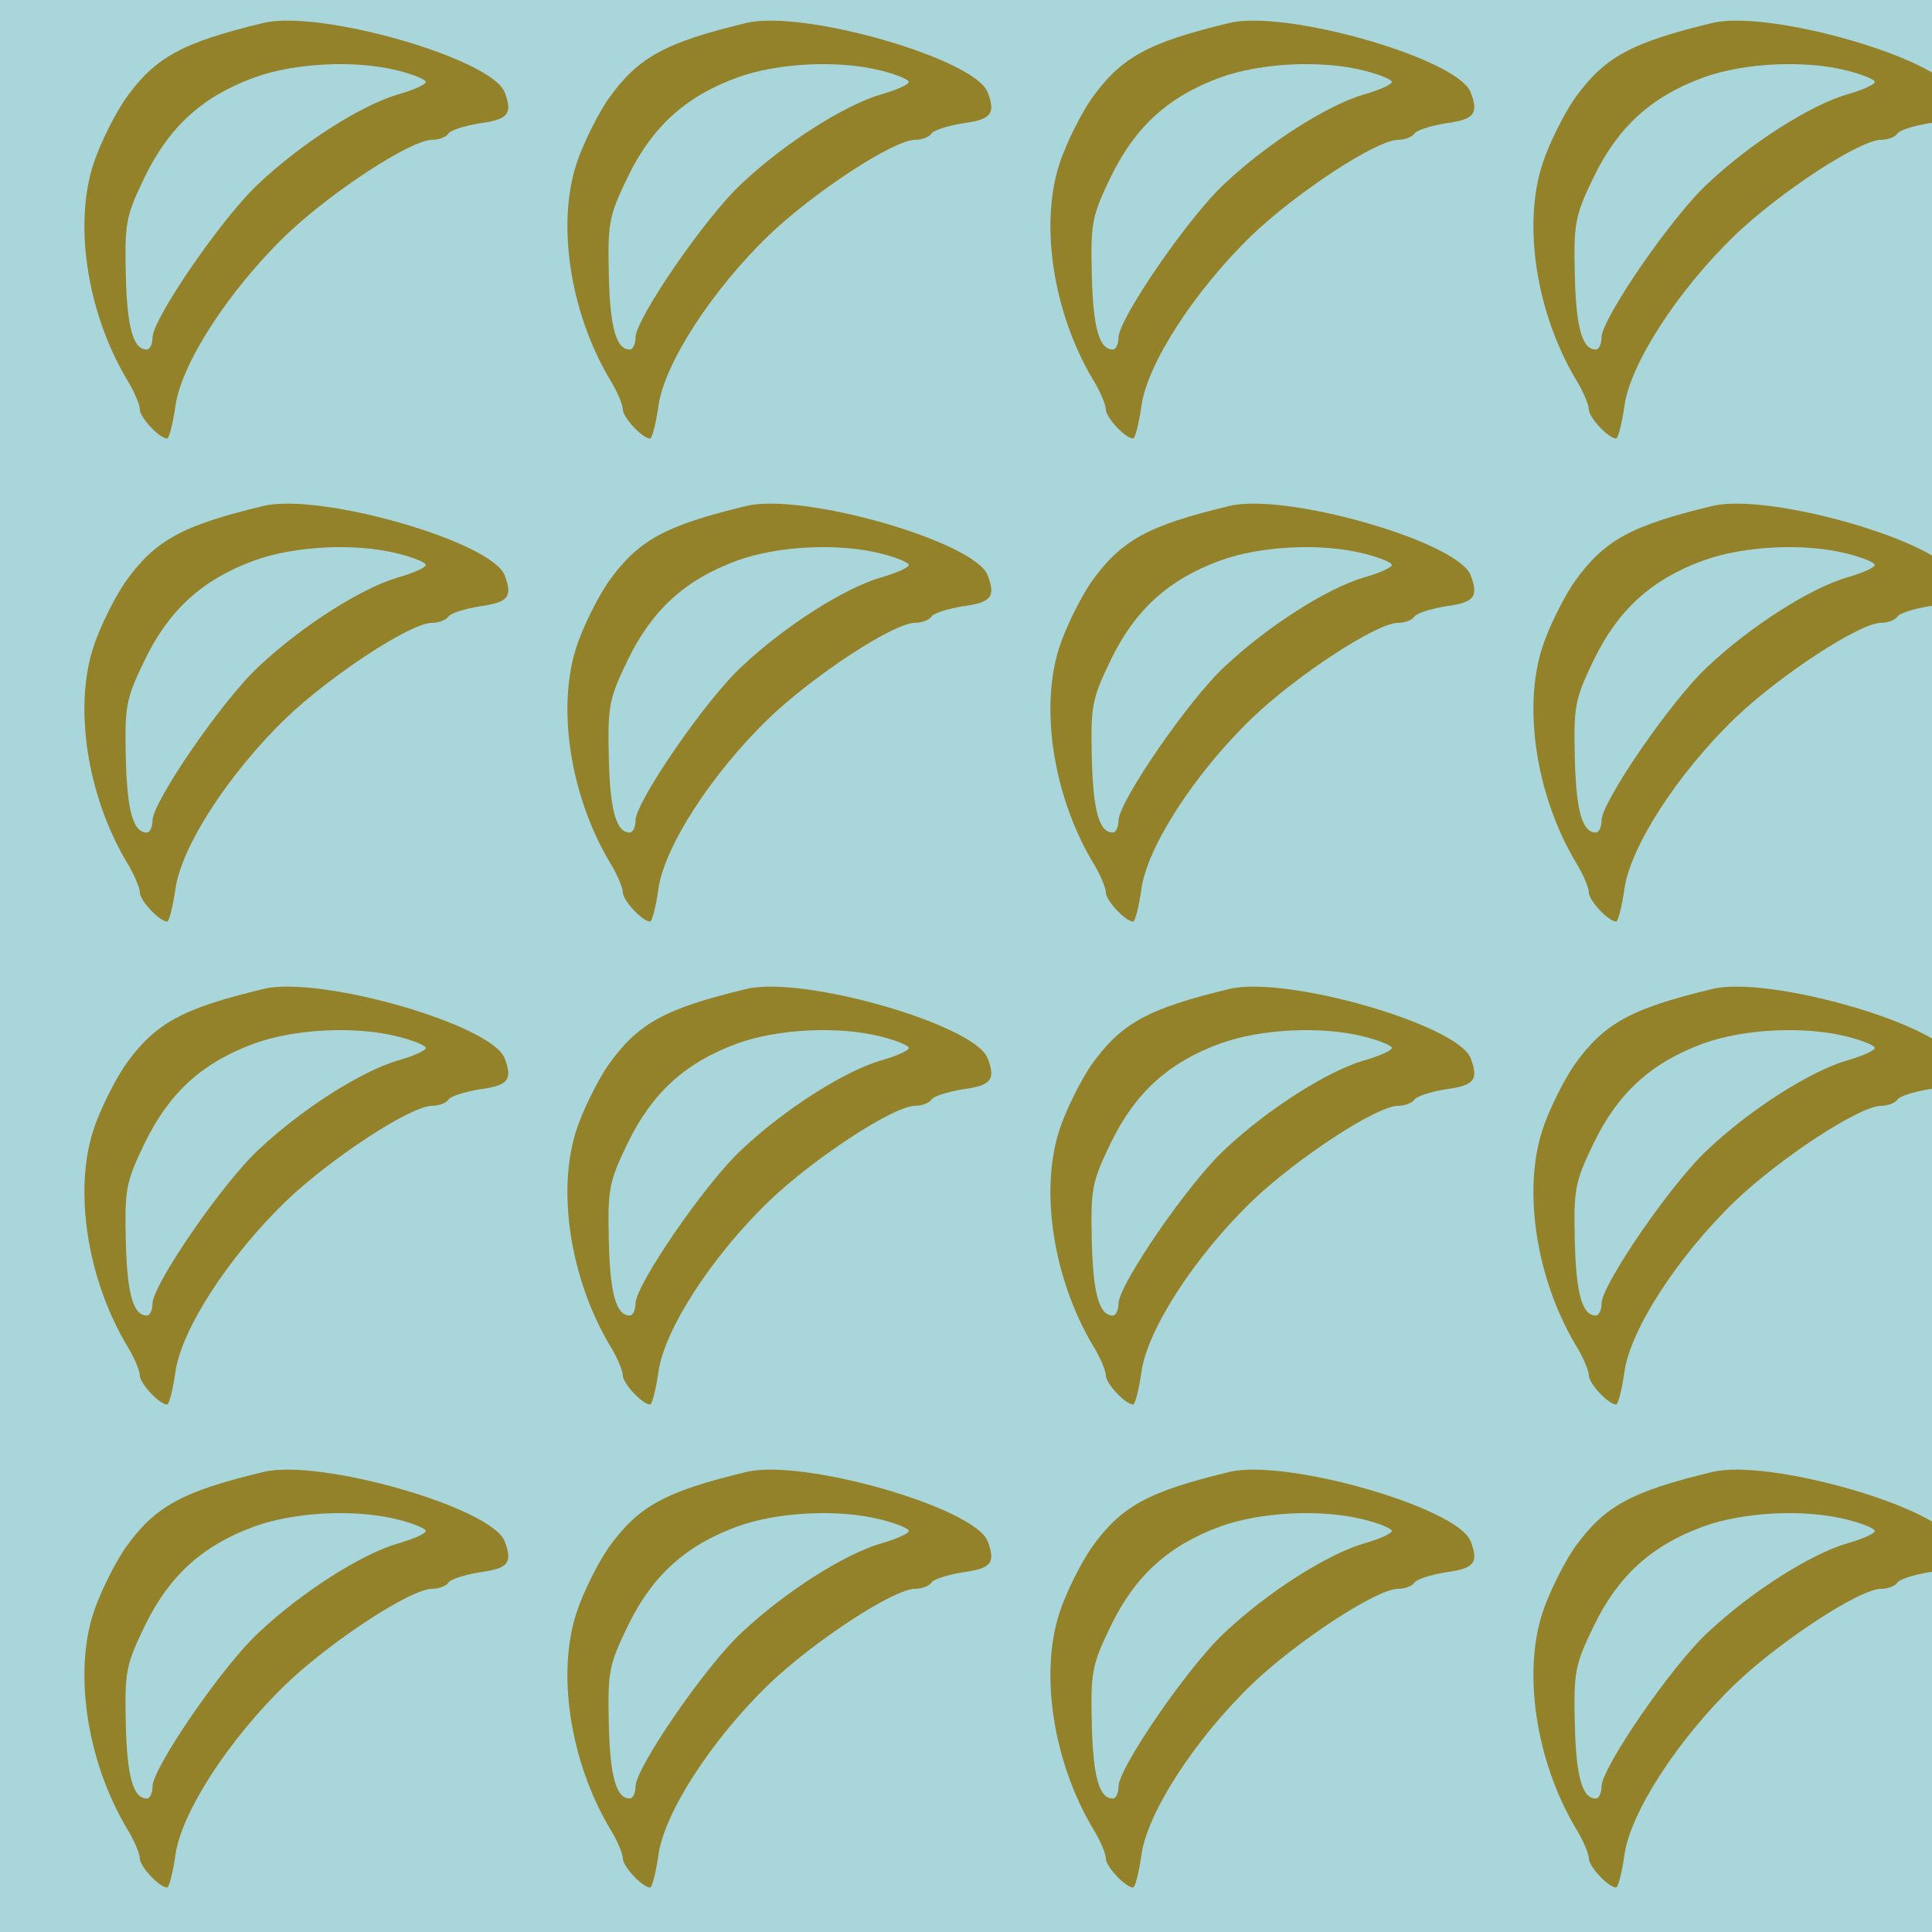 <?xml version="1.0" standalone="no"?>
<!DOCTYPE svg PUBLIC "-//W3C//DTD SVG 20010904//EN"
 "http://www.w3.org/TR/2001/REC-SVG-20010904/DTD/svg10.dtd">
<svg version="1.0" xmlns="http://www.w3.org/2000/svg" width="304pt" height="304pt" viewBox="0 0 304 304" preserveAspectRatio = "xMidYMid meet" >
<rect width="304" height="304" fill="#A8D6DA"/>
<g id="row0" transform="translate(10,0.0)">
<g id="0" transform="translate(0.0,0)scale(1,1)">

<path d="M315 724 c-129 -31 -171 -54 -218 -120 -17 -25 -40 -71 -50 -102 -31 -95 -10 -233 52 -338 12 -19 21 -41 21 -48 0 -13 31 -46 43 -46 3 0 9 23 13 51 9 66 83 181 174 269 70 67 196 150 230 150 10 0 21 4 25 9 3 6 26 13 50 17 45 6 52 15 39 49 -21 53 -290 130 -379 109z m211 -75 c24 -6 44 -14 44 -18 0 -4 -20 -13 -45 -20 -57 -17 -150 -76 -217 -139 -57 -52 -168 -214 -168 -243 0 -10 -4 -19 -9 -19 -21 0 -31 33 -33 116 -2 83 0 94 30 156 38 78 90 126 172 156 63 23 159 28 226 11z" transform="translate(0,76) scale(0.1,-0.1)" stroke="none" fill="#93822A"/>

</g>

<g id="1" transform="translate(76.0,0)scale(1,1)">

<path d="M315 724 c-129 -31 -171 -54 -218 -120 -17 -25 -40 -71 -50 -102 -31 -95 -10 -233 52 -338 12 -19 21 -41 21 -48 0 -13 31 -46 43 -46 3 0 9 23 13 51 9 66 83 181 174 269 70 67 196 150 230 150 10 0 21 4 25 9 3 6 26 13 50 17 45 6 52 15 39 49 -21 53 -290 130 -379 109z m211 -75 c24 -6 44 -14 44 -18 0 -4 -20 -13 -45 -20 -57 -17 -150 -76 -217 -139 -57 -52 -168 -214 -168 -243 0 -10 -4 -19 -9 -19 -21 0 -31 33 -33 116 -2 83 0 94 30 156 38 78 90 126 172 156 63 23 159 28 226 11z" transform="translate(0,76) scale(0.1,-0.1)" stroke="none" fill="#93822A"/>

</g>

<g id="2" transform="translate(152.0,0)scale(1,1)">

<path d="M315 724 c-129 -31 -171 -54 -218 -120 -17 -25 -40 -71 -50 -102 -31 -95 -10 -233 52 -338 12 -19 21 -41 21 -48 0 -13 31 -46 43 -46 3 0 9 23 13 51 9 66 83 181 174 269 70 67 196 150 230 150 10 0 21 4 25 9 3 6 26 13 50 17 45 6 52 15 39 49 -21 53 -290 130 -379 109z m211 -75 c24 -6 44 -14 44 -18 0 -4 -20 -13 -45 -20 -57 -17 -150 -76 -217 -139 -57 -52 -168 -214 -168 -243 0 -10 -4 -19 -9 -19 -21 0 -31 33 -33 116 -2 83 0 94 30 156 38 78 90 126 172 156 63 23 159 28 226 11z" transform="translate(0,76) scale(0.1,-0.1)" stroke="none" fill="#93822A"/>

</g>

<g id="3" transform="translate(228.0,0)scale(1,1)">

<path d="M315 724 c-129 -31 -171 -54 -218 -120 -17 -25 -40 -71 -50 -102 -31 -95 -10 -233 52 -338 12 -19 21 -41 21 -48 0 -13 31 -46 43 -46 3 0 9 23 13 51 9 66 83 181 174 269 70 67 196 150 230 150 10 0 21 4 25 9 3 6 26 13 50 17 45 6 52 15 39 49 -21 53 -290 130 -379 109z m211 -75 c24 -6 44 -14 44 -18 0 -4 -20 -13 -45 -20 -57 -17 -150 -76 -217 -139 -57 -52 -168 -214 -168 -243 0 -10 -4 -19 -9 -19 -21 0 -31 33 -33 116 -2 83 0 94 30 156 38 78 90 126 172 156 63 23 159 28 226 11z" transform="translate(0,76) scale(0.1,-0.1)" stroke="none" fill="#93822A"/>

</g>

<g id="4" transform="translate(304.0,0)scale(1,1)">

<path d="M315 724 c-129 -31 -171 -54 -218 -120 -17 -25 -40 -71 -50 -102 -31 -95 -10 -233 52 -338 12 -19 21 -41 21 -48 0 -13 31 -46 43 -46 3 0 9 23 13 51 9 66 83 181 174 269 70 67 196 150 230 150 10 0 21 4 25 9 3 6 26 13 50 17 45 6 52 15 39 49 -21 53 -290 130 -379 109z m211 -75 c24 -6 44 -14 44 -18 0 -4 -20 -13 -45 -20 -57 -17 -150 -76 -217 -139 -57 -52 -168 -214 -168 -243 0 -10 -4 -19 -9 -19 -21 0 -31 33 -33 116 -2 83 0 94 30 156 38 78 90 126 172 156 63 23 159 28 226 11z" transform="translate(0,76) scale(0.1,-0.1)" stroke="none" fill="#93822A"/>

</g>

</g>
<g id="row1" transform="translate(10,76.0)">
<g id="0" transform="translate(0.0,0)scale(1,1)">

<path d="M315 724 c-129 -31 -171 -54 -218 -120 -17 -25 -40 -71 -50 -102 -31 -95 -10 -233 52 -338 12 -19 21 -41 21 -48 0 -13 31 -46 43 -46 3 0 9 23 13 51 9 66 83 181 174 269 70 67 196 150 230 150 10 0 21 4 25 9 3 6 26 13 50 17 45 6 52 15 39 49 -21 53 -290 130 -379 109z m211 -75 c24 -6 44 -14 44 -18 0 -4 -20 -13 -45 -20 -57 -17 -150 -76 -217 -139 -57 -52 -168 -214 -168 -243 0 -10 -4 -19 -9 -19 -21 0 -31 33 -33 116 -2 83 0 94 30 156 38 78 90 126 172 156 63 23 159 28 226 11z" transform="translate(0,76) scale(0.1,-0.1)" stroke="none" fill="#93822A"/>

</g>

<g id="1" transform="translate(76.0,0)scale(1,1)">

<path d="M315 724 c-129 -31 -171 -54 -218 -120 -17 -25 -40 -71 -50 -102 -31 -95 -10 -233 52 -338 12 -19 21 -41 21 -48 0 -13 31 -46 43 -46 3 0 9 23 13 51 9 66 83 181 174 269 70 67 196 150 230 150 10 0 21 4 25 9 3 6 26 13 50 17 45 6 52 15 39 49 -21 53 -290 130 -379 109z m211 -75 c24 -6 44 -14 44 -18 0 -4 -20 -13 -45 -20 -57 -17 -150 -76 -217 -139 -57 -52 -168 -214 -168 -243 0 -10 -4 -19 -9 -19 -21 0 -31 33 -33 116 -2 83 0 94 30 156 38 78 90 126 172 156 63 23 159 28 226 11z" transform="translate(0,76) scale(0.1,-0.1)" stroke="none" fill="#93822A"/>

</g>

<g id="2" transform="translate(152.0,0)scale(1,1)">

<path d="M315 724 c-129 -31 -171 -54 -218 -120 -17 -25 -40 -71 -50 -102 -31 -95 -10 -233 52 -338 12 -19 21 -41 21 -48 0 -13 31 -46 43 -46 3 0 9 23 13 51 9 66 83 181 174 269 70 67 196 150 230 150 10 0 21 4 25 9 3 6 26 13 50 17 45 6 52 15 39 49 -21 53 -290 130 -379 109z m211 -75 c24 -6 44 -14 44 -18 0 -4 -20 -13 -45 -20 -57 -17 -150 -76 -217 -139 -57 -52 -168 -214 -168 -243 0 -10 -4 -19 -9 -19 -21 0 -31 33 -33 116 -2 83 0 94 30 156 38 78 90 126 172 156 63 23 159 28 226 11z" transform="translate(0,76) scale(0.1,-0.1)" stroke="none" fill="#93822A"/>

</g>

<g id="3" transform="translate(228.0,0)scale(1,1)">

<path d="M315 724 c-129 -31 -171 -54 -218 -120 -17 -25 -40 -71 -50 -102 -31 -95 -10 -233 52 -338 12 -19 21 -41 21 -48 0 -13 31 -46 43 -46 3 0 9 23 13 51 9 66 83 181 174 269 70 67 196 150 230 150 10 0 21 4 25 9 3 6 26 13 50 17 45 6 52 15 39 49 -21 53 -290 130 -379 109z m211 -75 c24 -6 44 -14 44 -18 0 -4 -20 -13 -45 -20 -57 -17 -150 -76 -217 -139 -57 -52 -168 -214 -168 -243 0 -10 -4 -19 -9 -19 -21 0 -31 33 -33 116 -2 83 0 94 30 156 38 78 90 126 172 156 63 23 159 28 226 11z" transform="translate(0,76) scale(0.1,-0.1)" stroke="none" fill="#93822A"/>

</g>

<g id="4" transform="translate(304.0,0)scale(1,1)">

<path d="M315 724 c-129 -31 -171 -54 -218 -120 -17 -25 -40 -71 -50 -102 -31 -95 -10 -233 52 -338 12 -19 21 -41 21 -48 0 -13 31 -46 43 -46 3 0 9 23 13 51 9 66 83 181 174 269 70 67 196 150 230 150 10 0 21 4 25 9 3 6 26 13 50 17 45 6 52 15 39 49 -21 53 -290 130 -379 109z m211 -75 c24 -6 44 -14 44 -18 0 -4 -20 -13 -45 -20 -57 -17 -150 -76 -217 -139 -57 -52 -168 -214 -168 -243 0 -10 -4 -19 -9 -19 -21 0 -31 33 -33 116 -2 83 0 94 30 156 38 78 90 126 172 156 63 23 159 28 226 11z" transform="translate(0,76) scale(0.1,-0.1)" stroke="none" fill="#93822A"/>

</g>

</g>
<g id="row2" transform="translate(10,152.0)">
<g id="0" transform="translate(0.0,0)scale(1,1)">

<path d="M315 724 c-129 -31 -171 -54 -218 -120 -17 -25 -40 -71 -50 -102 -31 -95 -10 -233 52 -338 12 -19 21 -41 21 -48 0 -13 31 -46 43 -46 3 0 9 23 13 51 9 66 83 181 174 269 70 67 196 150 230 150 10 0 21 4 25 9 3 6 26 13 50 17 45 6 52 15 39 49 -21 53 -290 130 -379 109z m211 -75 c24 -6 44 -14 44 -18 0 -4 -20 -13 -45 -20 -57 -17 -150 -76 -217 -139 -57 -52 -168 -214 -168 -243 0 -10 -4 -19 -9 -19 -21 0 -31 33 -33 116 -2 83 0 94 30 156 38 78 90 126 172 156 63 23 159 28 226 11z" transform="translate(0,76) scale(0.1,-0.1)" stroke="none" fill="#93822A"/>

</g>

<g id="1" transform="translate(76.0,0)scale(1,1)">

<path d="M315 724 c-129 -31 -171 -54 -218 -120 -17 -25 -40 -71 -50 -102 -31 -95 -10 -233 52 -338 12 -19 21 -41 21 -48 0 -13 31 -46 43 -46 3 0 9 23 13 51 9 66 83 181 174 269 70 67 196 150 230 150 10 0 21 4 25 9 3 6 26 13 50 17 45 6 52 15 39 49 -21 53 -290 130 -379 109z m211 -75 c24 -6 44 -14 44 -18 0 -4 -20 -13 -45 -20 -57 -17 -150 -76 -217 -139 -57 -52 -168 -214 -168 -243 0 -10 -4 -19 -9 -19 -21 0 -31 33 -33 116 -2 83 0 94 30 156 38 78 90 126 172 156 63 23 159 28 226 11z" transform="translate(0,76) scale(0.1,-0.1)" stroke="none" fill="#93822A"/>

</g>

<g id="2" transform="translate(152.0,0)scale(1,1)">

<path d="M315 724 c-129 -31 -171 -54 -218 -120 -17 -25 -40 -71 -50 -102 -31 -95 -10 -233 52 -338 12 -19 21 -41 21 -48 0 -13 31 -46 43 -46 3 0 9 23 13 51 9 66 83 181 174 269 70 67 196 150 230 150 10 0 21 4 25 9 3 6 26 13 50 17 45 6 52 15 39 49 -21 53 -290 130 -379 109z m211 -75 c24 -6 44 -14 44 -18 0 -4 -20 -13 -45 -20 -57 -17 -150 -76 -217 -139 -57 -52 -168 -214 -168 -243 0 -10 -4 -19 -9 -19 -21 0 -31 33 -33 116 -2 83 0 94 30 156 38 78 90 126 172 156 63 23 159 28 226 11z" transform="translate(0,76) scale(0.1,-0.1)" stroke="none" fill="#93822A"/>

</g>

<g id="3" transform="translate(228.0,0)scale(1,1)">

<path d="M315 724 c-129 -31 -171 -54 -218 -120 -17 -25 -40 -71 -50 -102 -31 -95 -10 -233 52 -338 12 -19 21 -41 21 -48 0 -13 31 -46 43 -46 3 0 9 23 13 51 9 66 83 181 174 269 70 67 196 150 230 150 10 0 21 4 25 9 3 6 26 13 50 17 45 6 52 15 39 49 -21 53 -290 130 -379 109z m211 -75 c24 -6 44 -14 44 -18 0 -4 -20 -13 -45 -20 -57 -17 -150 -76 -217 -139 -57 -52 -168 -214 -168 -243 0 -10 -4 -19 -9 -19 -21 0 -31 33 -33 116 -2 83 0 94 30 156 38 78 90 126 172 156 63 23 159 28 226 11z" transform="translate(0,76) scale(0.1,-0.1)" stroke="none" fill="#93822A"/>

</g>

<g id="4" transform="translate(304.0,0)scale(1,1)">

<path d="M315 724 c-129 -31 -171 -54 -218 -120 -17 -25 -40 -71 -50 -102 -31 -95 -10 -233 52 -338 12 -19 21 -41 21 -48 0 -13 31 -46 43 -46 3 0 9 23 13 51 9 66 83 181 174 269 70 67 196 150 230 150 10 0 21 4 25 9 3 6 26 13 50 17 45 6 52 15 39 49 -21 53 -290 130 -379 109z m211 -75 c24 -6 44 -14 44 -18 0 -4 -20 -13 -45 -20 -57 -17 -150 -76 -217 -139 -57 -52 -168 -214 -168 -243 0 -10 -4 -19 -9 -19 -21 0 -31 33 -33 116 -2 83 0 94 30 156 38 78 90 126 172 156 63 23 159 28 226 11z" transform="translate(0,76) scale(0.1,-0.1)" stroke="none" fill="#93822A"/>

</g>

</g>
<g id="row3" transform="translate(10,228.0)">
<g id="0" transform="translate(0.0,0)scale(1,1)">

<path d="M315 724 c-129 -31 -171 -54 -218 -120 -17 -25 -40 -71 -50 -102 -31 -95 -10 -233 52 -338 12 -19 21 -41 21 -48 0 -13 31 -46 43 -46 3 0 9 23 13 51 9 66 83 181 174 269 70 67 196 150 230 150 10 0 21 4 25 9 3 6 26 13 50 17 45 6 52 15 39 49 -21 53 -290 130 -379 109z m211 -75 c24 -6 44 -14 44 -18 0 -4 -20 -13 -45 -20 -57 -17 -150 -76 -217 -139 -57 -52 -168 -214 -168 -243 0 -10 -4 -19 -9 -19 -21 0 -31 33 -33 116 -2 83 0 94 30 156 38 78 90 126 172 156 63 23 159 28 226 11z" transform="translate(0,76) scale(0.1,-0.1)" stroke="none" fill="#93822A"/>

</g>

<g id="1" transform="translate(76.0,0)scale(1,1)">

<path d="M315 724 c-129 -31 -171 -54 -218 -120 -17 -25 -40 -71 -50 -102 -31 -95 -10 -233 52 -338 12 -19 21 -41 21 -48 0 -13 31 -46 43 -46 3 0 9 23 13 51 9 66 83 181 174 269 70 67 196 150 230 150 10 0 21 4 25 9 3 6 26 13 50 17 45 6 52 15 39 49 -21 53 -290 130 -379 109z m211 -75 c24 -6 44 -14 44 -18 0 -4 -20 -13 -45 -20 -57 -17 -150 -76 -217 -139 -57 -52 -168 -214 -168 -243 0 -10 -4 -19 -9 -19 -21 0 -31 33 -33 116 -2 83 0 94 30 156 38 78 90 126 172 156 63 23 159 28 226 11z" transform="translate(0,76) scale(0.1,-0.1)" stroke="none" fill="#93822A"/>

</g>

<g id="2" transform="translate(152.0,0)scale(1,1)">

<path d="M315 724 c-129 -31 -171 -54 -218 -120 -17 -25 -40 -71 -50 -102 -31 -95 -10 -233 52 -338 12 -19 21 -41 21 -48 0 -13 31 -46 43 -46 3 0 9 23 13 51 9 66 83 181 174 269 70 67 196 150 230 150 10 0 21 4 25 9 3 6 26 13 50 17 45 6 52 15 39 49 -21 53 -290 130 -379 109z m211 -75 c24 -6 44 -14 44 -18 0 -4 -20 -13 -45 -20 -57 -17 -150 -76 -217 -139 -57 -52 -168 -214 -168 -243 0 -10 -4 -19 -9 -19 -21 0 -31 33 -33 116 -2 83 0 94 30 156 38 78 90 126 172 156 63 23 159 28 226 11z" transform="translate(0,76) scale(0.1,-0.1)" stroke="none" fill="#93822A"/>

</g>

<g id="3" transform="translate(228.0,0)scale(1,1)">

<path d="M315 724 c-129 -31 -171 -54 -218 -120 -17 -25 -40 -71 -50 -102 -31 -95 -10 -233 52 -338 12 -19 21 -41 21 -48 0 -13 31 -46 43 -46 3 0 9 23 13 51 9 66 83 181 174 269 70 67 196 150 230 150 10 0 21 4 25 9 3 6 26 13 50 17 45 6 52 15 39 49 -21 53 -290 130 -379 109z m211 -75 c24 -6 44 -14 44 -18 0 -4 -20 -13 -45 -20 -57 -17 -150 -76 -217 -139 -57 -52 -168 -214 -168 -243 0 -10 -4 -19 -9 -19 -21 0 -31 33 -33 116 -2 83 0 94 30 156 38 78 90 126 172 156 63 23 159 28 226 11z" transform="translate(0,76) scale(0.1,-0.1)" stroke="none" fill="#93822A"/>

</g>

<g id="4" transform="translate(304.0,0)scale(1,1)">

<path d="M315 724 c-129 -31 -171 -54 -218 -120 -17 -25 -40 -71 -50 -102 -31 -95 -10 -233 52 -338 12 -19 21 -41 21 -48 0 -13 31 -46 43 -46 3 0 9 23 13 51 9 66 83 181 174 269 70 67 196 150 230 150 10 0 21 4 25 9 3 6 26 13 50 17 45 6 52 15 39 49 -21 53 -290 130 -379 109z m211 -75 c24 -6 44 -14 44 -18 0 -4 -20 -13 -45 -20 -57 -17 -150 -76 -217 -139 -57 -52 -168 -214 -168 -243 0 -10 -4 -19 -9 -19 -21 0 -31 33 -33 116 -2 83 0 94 30 156 38 78 90 126 172 156 63 23 159 28 226 11z" transform="translate(0,76) scale(0.1,-0.1)" stroke="none" fill="#93822A"/>

</g>

</g>
</svg>